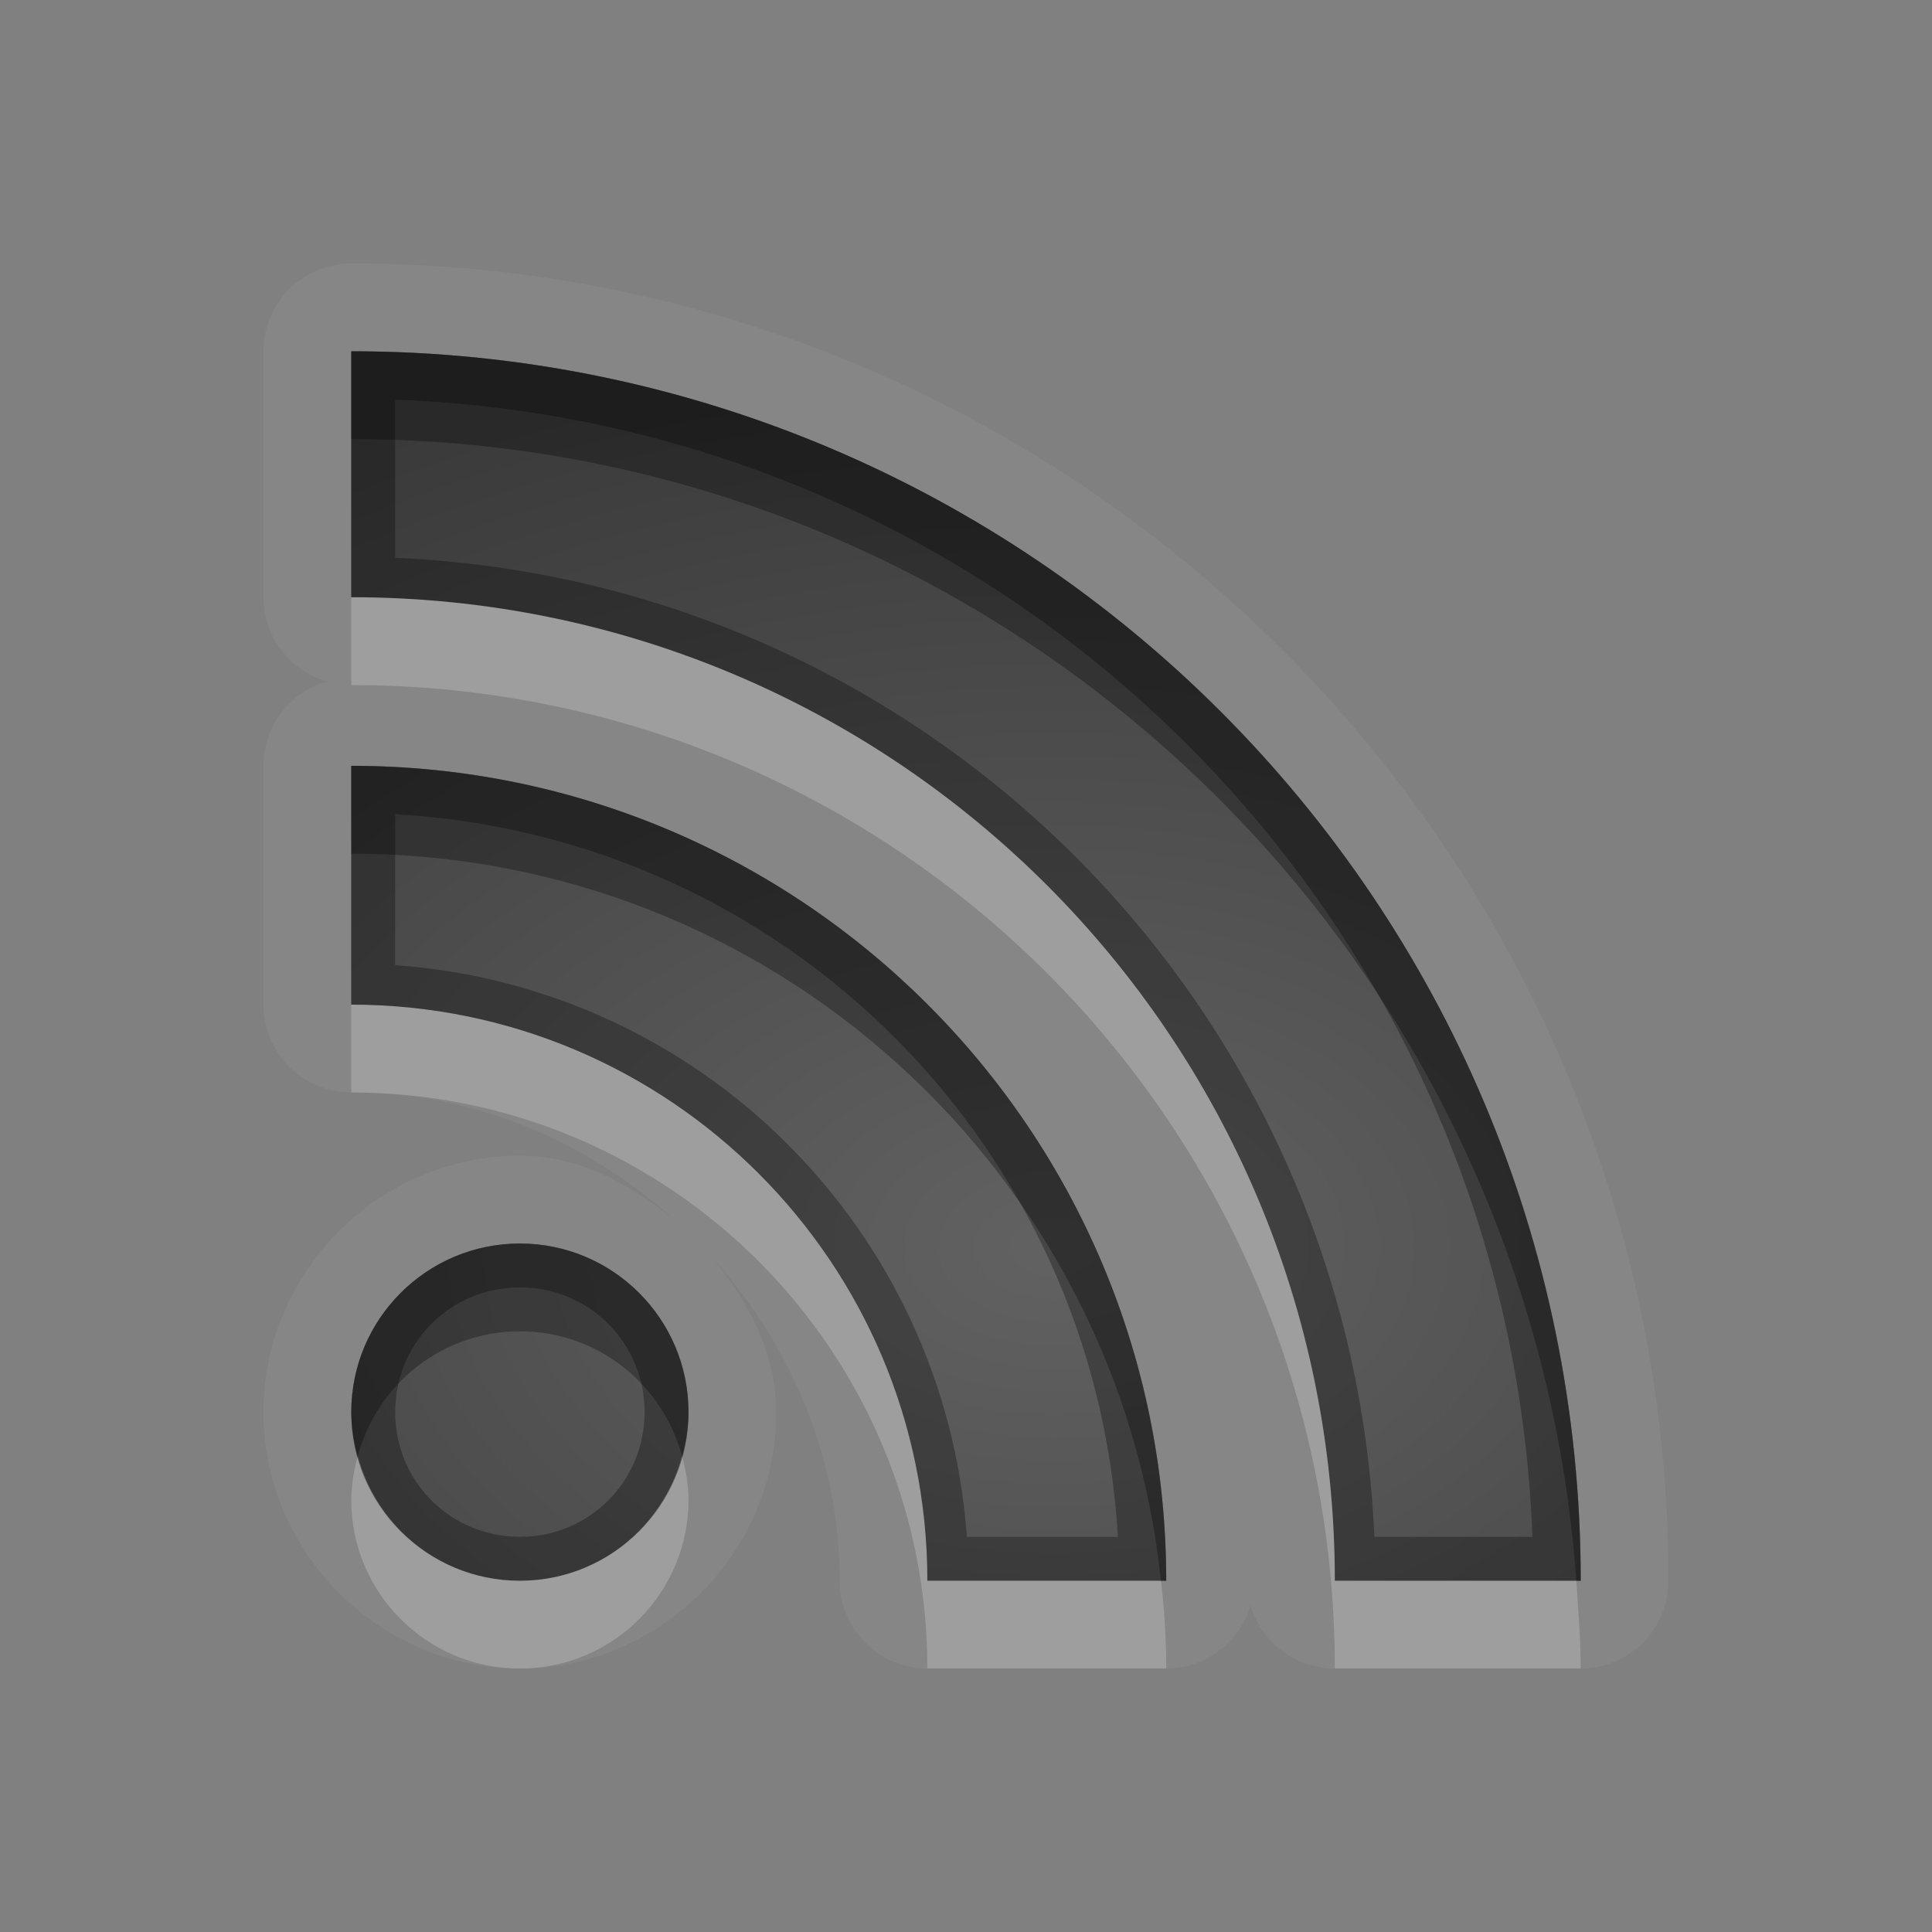 <?xml version="1.0" encoding="UTF-8"?>
<svg id="svg36" width="22" height="22" version="1.1" xmlns="http://www.w3.org/2000/svg" xmlns:cc="http://creativecommons.org/ns#" xmlns:dc="http://purl.org/dc/elements/1.1/" xmlns:rdf="http://www.w3.org/1999/02/22-rdf-syntax-ns#">
 <rect width="100%" height="100%" fill="#808080" stroke="none"/>
 <defs id="defs7">
  <radialGradient id="gr0" cx="12" cy="13" r="16" gradientTransform="matrix(1 0 0 .657 0 5.657)" gradientUnits="userSpaceOnUse">
   <stop id="stop2" stop-opacity=".235" offset="0"/>
   <stop id="stop4" stop-opacity=".549" offset="1"/>
  </radialGradient>
 </defs>
 <path id="path9" d="m4 3a1 1 0 0 0-1 1v2.801a1 1 0 0 0 0.723 0.959 1 1 0 0 0-0.723 0.961v2.719a1 1 0 0 0 1 1c1.433 0 2.703 0.57 3.688 1.46-0.502-0.41-1.082-0.74-1.768-0.74-1.601 0-2.92 1.32-2.92 2.92s1.319 2.92 2.92 2.92 2.92-1.32 2.92-2.92c0-0.69-0.333-1.27-0.736-1.77 0.882 0.99 1.457 2.26 1.457 3.69a1 1 0 0 0 0.999 1h2.72a1 1 0 0 0 0.96-0.72 1 1 0 0 0 0.96 0.72h2.8a1 1 0 0 0 1-1c0-8.271-6.73-15-15-15zm0 1c7.73 0 14 6.27 14 14h-2.8c0-6.19-5.01-11.199-11.2-11.199v-2.801zm0 4.721c5.125 0 9.28 4.149 9.28 9.279h-2.72c0-3.62-2.937-6.56-6.56-6.56v-2.719zm1.92 5.439c1.06 0 1.92 0.86 1.92 1.92s-0.86 1.92-1.92 1.92-1.92-0.86-1.92-1.92 0.86-1.92 1.92-1.92z" fill="#fff" opacity=".05"/>
 <path id="base" d="m4 4v2.8c6.19 0 11.2 5.01 11.2 11.2h2.8c0-7.73-6.27-14-14-14zm0 4.72v2.72c3.623 0 6.56 2.94 6.56 6.56h2.72c0-5.13-4.155-9.28-9.28-9.28zm1.92 5.44c-1.06 0-1.92 0.86-1.92 1.92s0.86 1.92 1.92 1.92 1.92-0.86 1.92-1.92-0.86-1.92-1.92-1.92z" fill="url(#gr0)"/>
 <path id="path17" d="m4 4v2.801c6.19 0 11.2 5.009 11.2 11.199h2.8c0-7.73-6.27-14-14-14zm0.5 0.551c7.05 0.262 12.69 5.899 12.95 12.949h-1.8c-0.26-6.05-5.1-10.888-11.15-11.148v-1.801zm-0.5 4.17v2.719c3.623 0 6.56 2.94 6.56 6.56h2.72c0-5.13-4.155-9.279-9.28-9.279zm0.5 0.55c4.448 0.254 7.97 3.779 8.23 8.229h-1.72c-0.25-3.49-3.022-6.26-6.51-6.51v-1.719zm1.42 4.889c-1.06 0-1.92 0.86-1.92 1.92s0.86 1.92 1.92 1.92 1.92-0.86 1.92-1.92-0.86-1.92-1.92-1.92zm0 0.5c0.789 0 1.42 0.63 1.42 1.42s-0.631 1.42-1.42 1.42c-0.79 0-1.42-0.63-1.42-1.42s0.63-1.42 1.42-1.42z" opacity=".3"/>
 <path id="path24" d="m4 6.801v1c6.19 0 11.2 5.009 11.2 11.199h2.8c0-0.34-0.03-0.67-0.05-1h-2.75c0-6.19-5.01-11.199-11.2-11.199zm0 4.639v1c3.623 0 6.56 2.94 6.56 6.56h2.72c0-0.34-0.02-0.67-0.06-1h-2.66c0-3.62-2.937-6.56-6.56-6.56zm0.074 5.14c-0.043 0.16-0.074 0.33-0.074 0.5 0 1.06 0.86 1.92 1.92 1.92s1.92-0.86 1.92-1.92c0-0.17-0.031-0.34-0.074-0.5-0.222 0.82-0.96 1.42-1.846 1.42s-1.625-0.6-1.846-1.42z" fill="#fff" opacity=".2"/>
 <path id="path31" d="m4 4v1c7.39 0 13.43 5.74 13.95 13h0.05c0-7.73-6.27-14-14-14zm0 4.721v1c4.787 0 8.73 3.619 9.22 8.279h0.06c0-5.13-4.155-9.279-9.28-9.279zm1.92 5.439c-1.06 0-1.92 0.86-1.92 1.92 0 0.17 0.031 0.34 0.074 0.5 0.221-0.82 0.96-1.42 1.846-1.42s1.624 0.6 1.846 1.42c0.043-0.16 0.074-0.33 0.074-0.5 0-1.06-0.86-1.92-1.92-1.92z" opacity=".3"/>
</svg>
